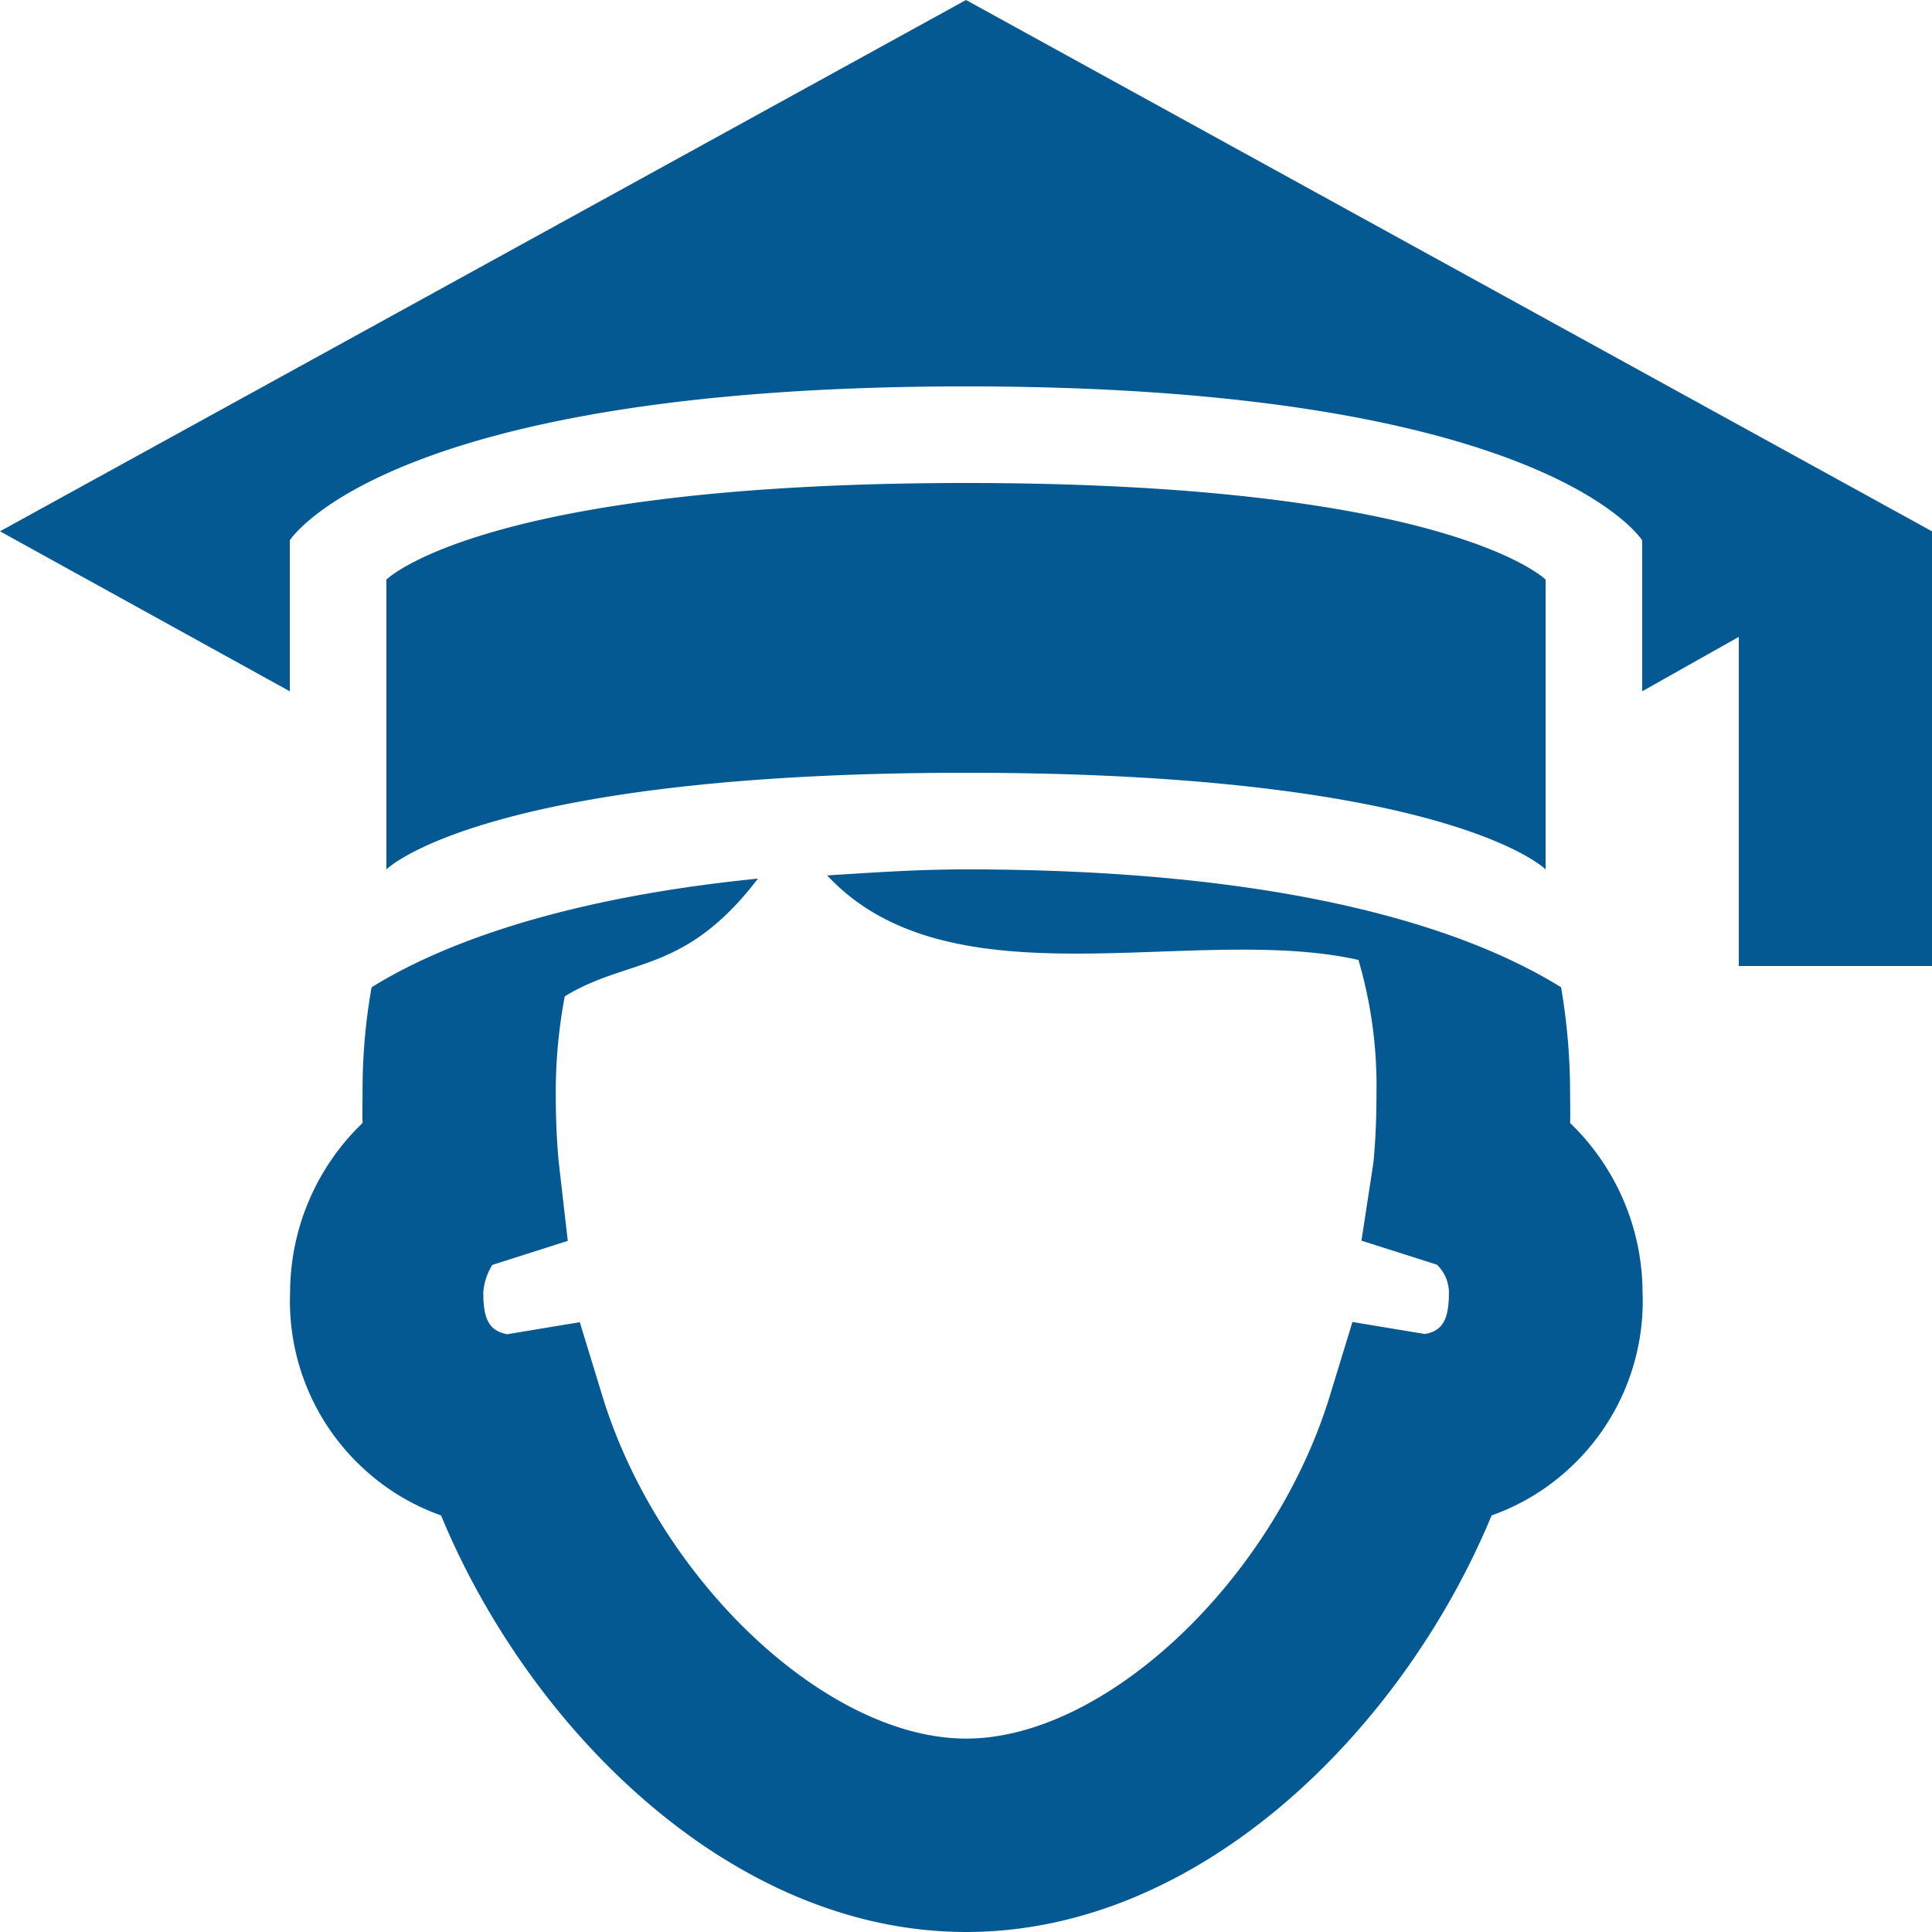 <svg id="icons8-student-male" xmlns="http://www.w3.org/2000/svg" width="64.312" height="64.313" viewBox="0 0 64.312 64.313">
  <path id="路径_8" data-name="路径 8" d="M34.156,2,2,19.686l9.647,5.326V19.987s3.216-5.125,22.509-5.125,22.509,5.125,22.509,5.125v5.024L59.881,23.2V34.156h6.431V19.686Zm0,16.078c-16.078,0-19.294,3.216-19.294,3.216V30.94s3.216-3.216,19.294-3.216S53.45,30.94,53.45,30.94V21.294S50.234,18.078,34.156,18.078Zm0,12.862c-1.683,0-3.178.113-4.622.2,4.12,4.421,12.2,1.583,17.686,2.814a14.834,14.834,0,0,1,.6,4.421c0,.754-.025,1.532-.1,2.311l-.4,2.613,2.512.8a1.3,1.3,0,0,1,.4.9c0,.779-.126,1.294-.8,1.407l-2.412-.4-.8,2.613c-1.934,6.079-7.461,11.255-12.059,11.255S24.032,54.706,22.1,48.626l-.8-2.613-2.412.4c-.678-.113-.8-.628-.8-1.407a2.023,2.023,0,0,1,.3-.9l2.512-.8-.3-2.613c-.075-.779-.1-1.558-.1-2.311a17.154,17.154,0,0,1,.3-3.216c2.135-1.306,3.982-.716,6.431-3.919-6.657.666-10.639,2.236-12.862,3.618a19.615,19.615,0,0,0-.3,3.517c0,.339-.013.666,0,1a7.84,7.84,0,0,0-2.412,5.627,7.572,7.572,0,0,0,2.613,6.029,7.461,7.461,0,0,0,2.412,1.407c2.9,7.022,9.609,13.867,17.485,13.867s14.583-6.846,17.485-13.867a7.461,7.461,0,0,0,2.412-1.407,7.572,7.572,0,0,0,2.613-6.029,7.862,7.862,0,0,0-2.412-5.627c.013-.339,0-.666,0-1a20.956,20.956,0,0,0-.3-3.517C51.051,33.051,45.26,30.94,34.156,30.94Z" transform="translate(-2 -2)" fill="#045993"/>
</svg>
